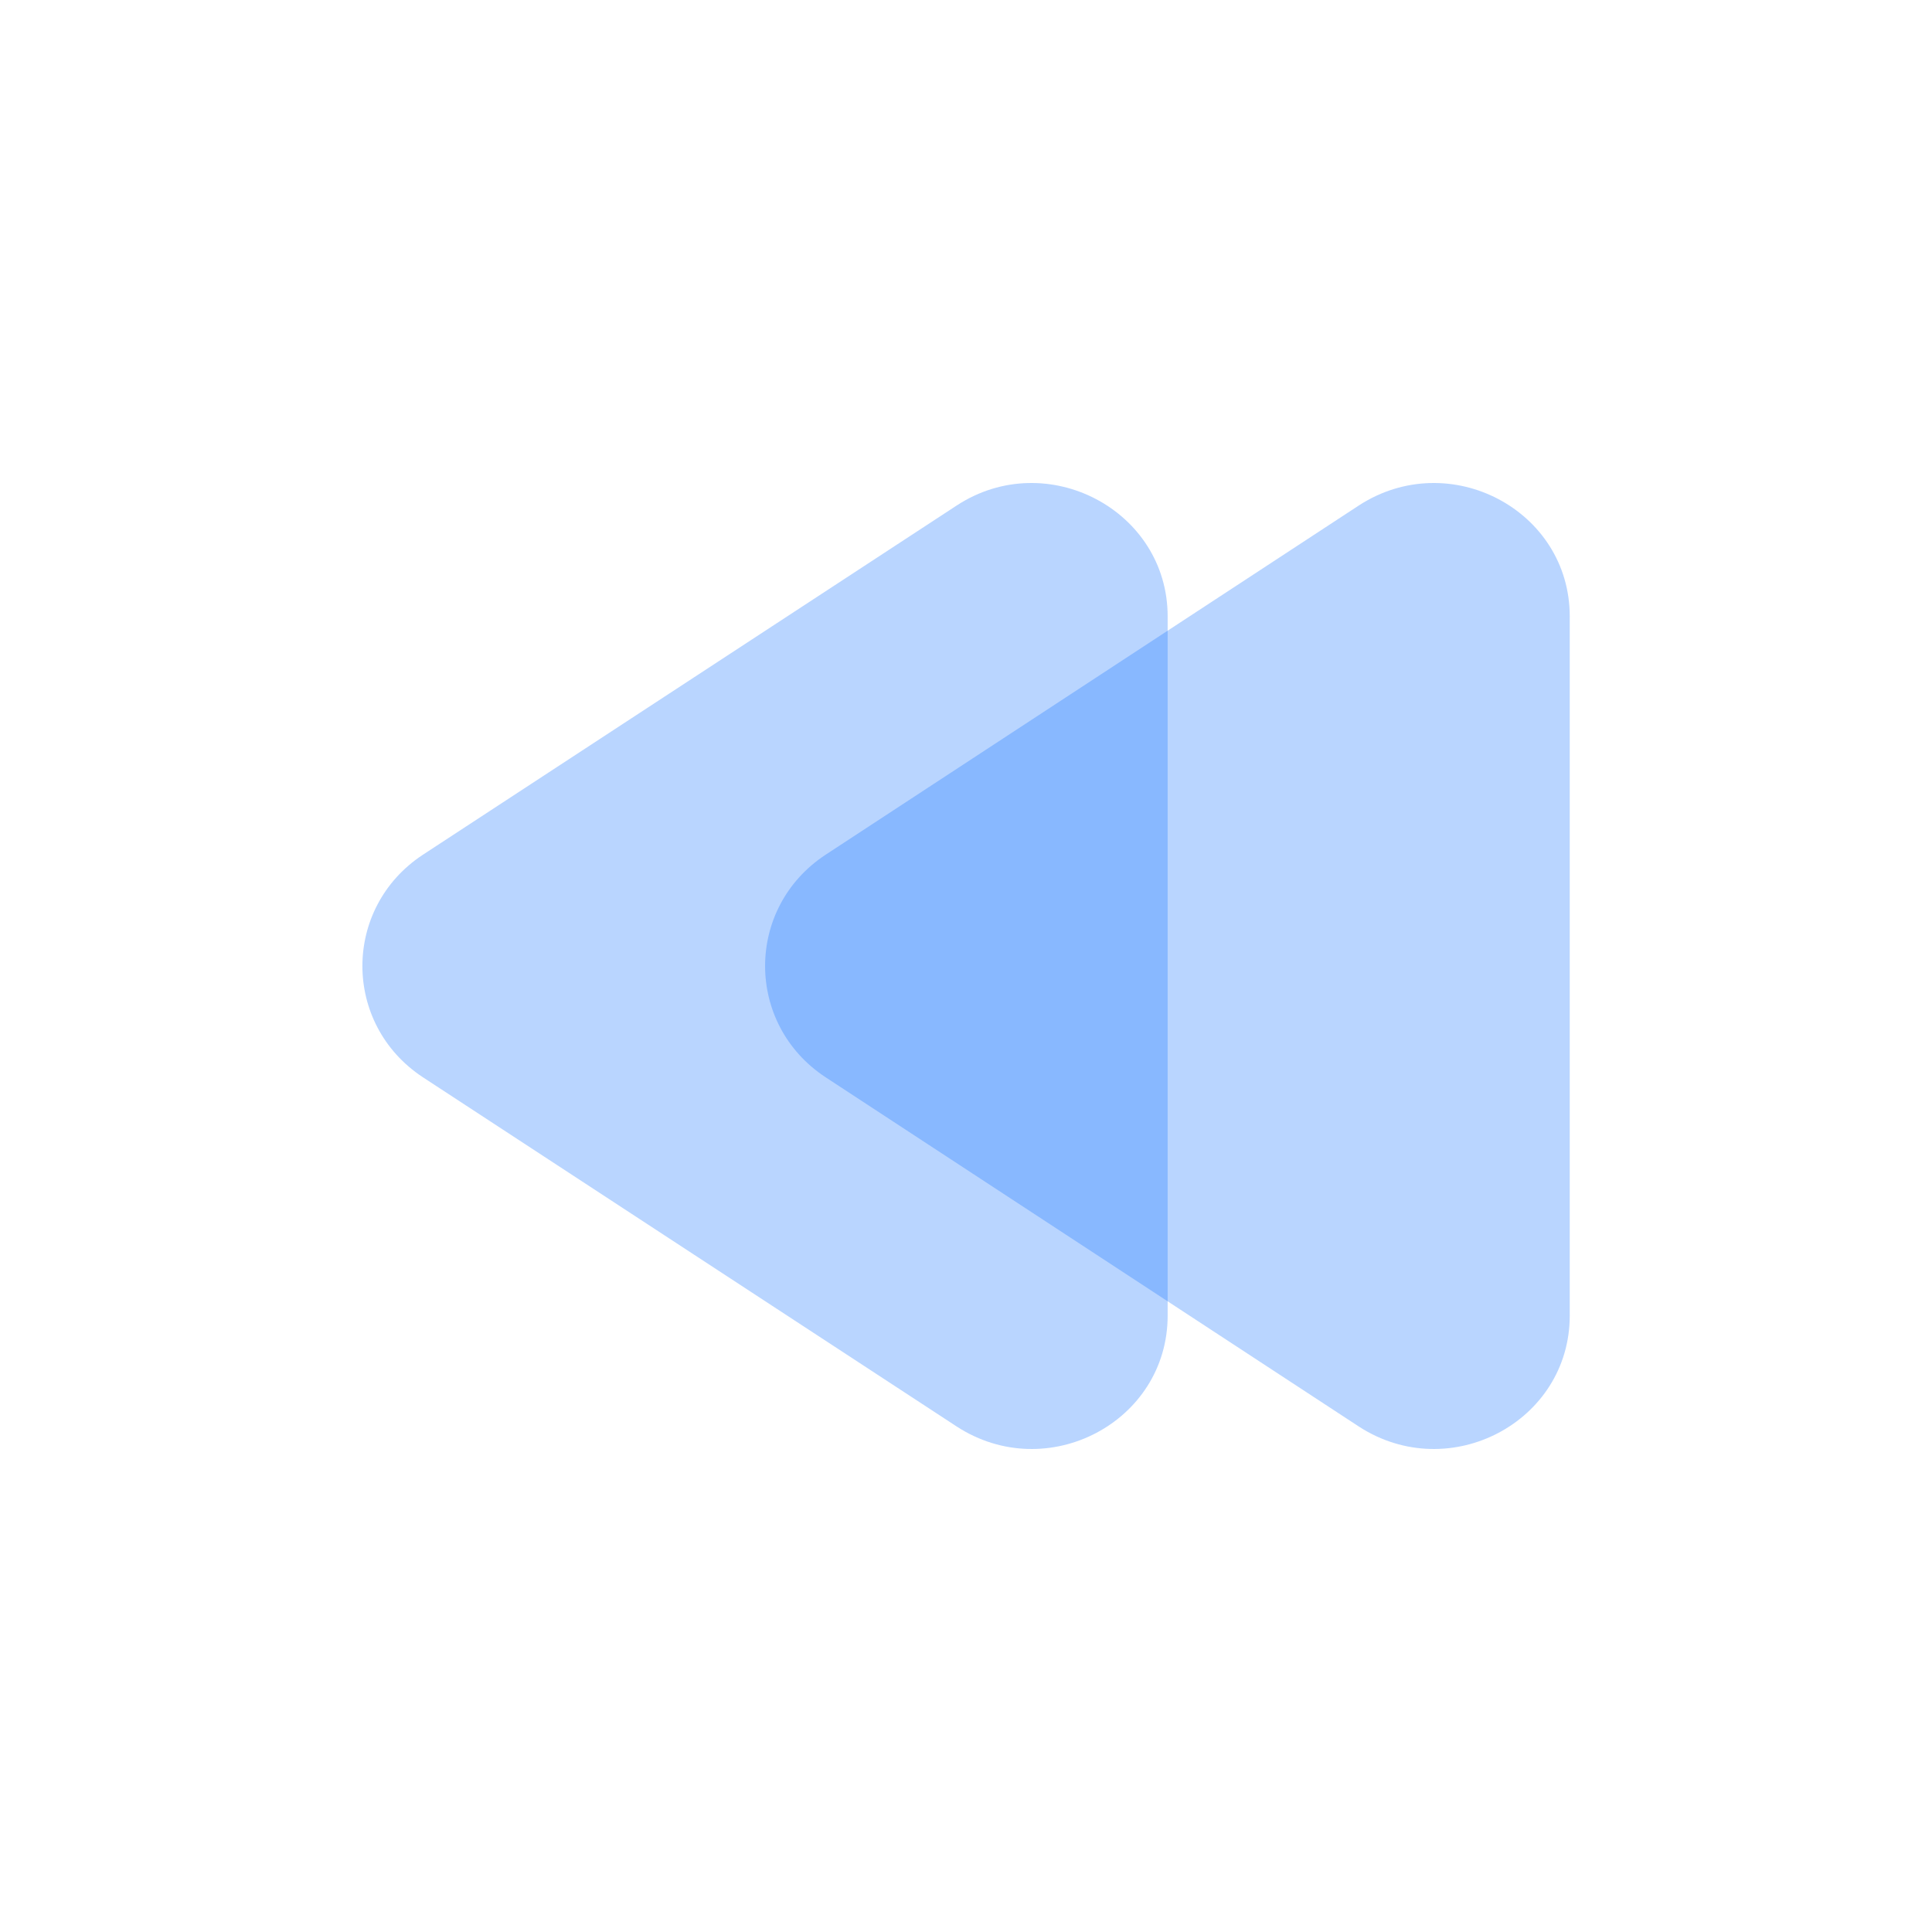 <svg xmlns="http://www.w3.org/2000/svg" xmlns:xlink="http://www.w3.org/1999/xlink" width="32" height="32" viewBox="0 0 32 32" fill="none"><g opacity="1"  transform="translate(0 0)  rotate(0)"><path id="Rectangle 22" fill-rule="evenodd" style="fill:#F6F6F6" opacity="0" d="M0 32L32 32L32 0L0 0L0 32Z"></path><g opacity="1"  transform="translate(6 8)  rotate(0)"><path id="Vector" fill-rule="evenodd" style="fill:#1574FF" opacity="0.3" d="M7.67 9.84L16.51 15.63C18.01 16.6 20 15.55 20 13.79L20 2.21C20 0.45 18.01 -0.6 16.51 0.37L7.67 6.16C6.34 7.04 6.34 8.96 7.67 9.84Z"></path><path id="Vector" fill-rule="evenodd" style="fill:#1574FF" opacity="0.3" d="M1 9.84L9.85 15.63C11.35 16.6 13.34 15.55 13.34 13.79L13.34 2.21C13.34 0.45 11.34 -0.6 9.85 0.37L1 6.16C-0.33 7.04 -0.33 8.96 1 9.84Z"></path></g></g></svg>